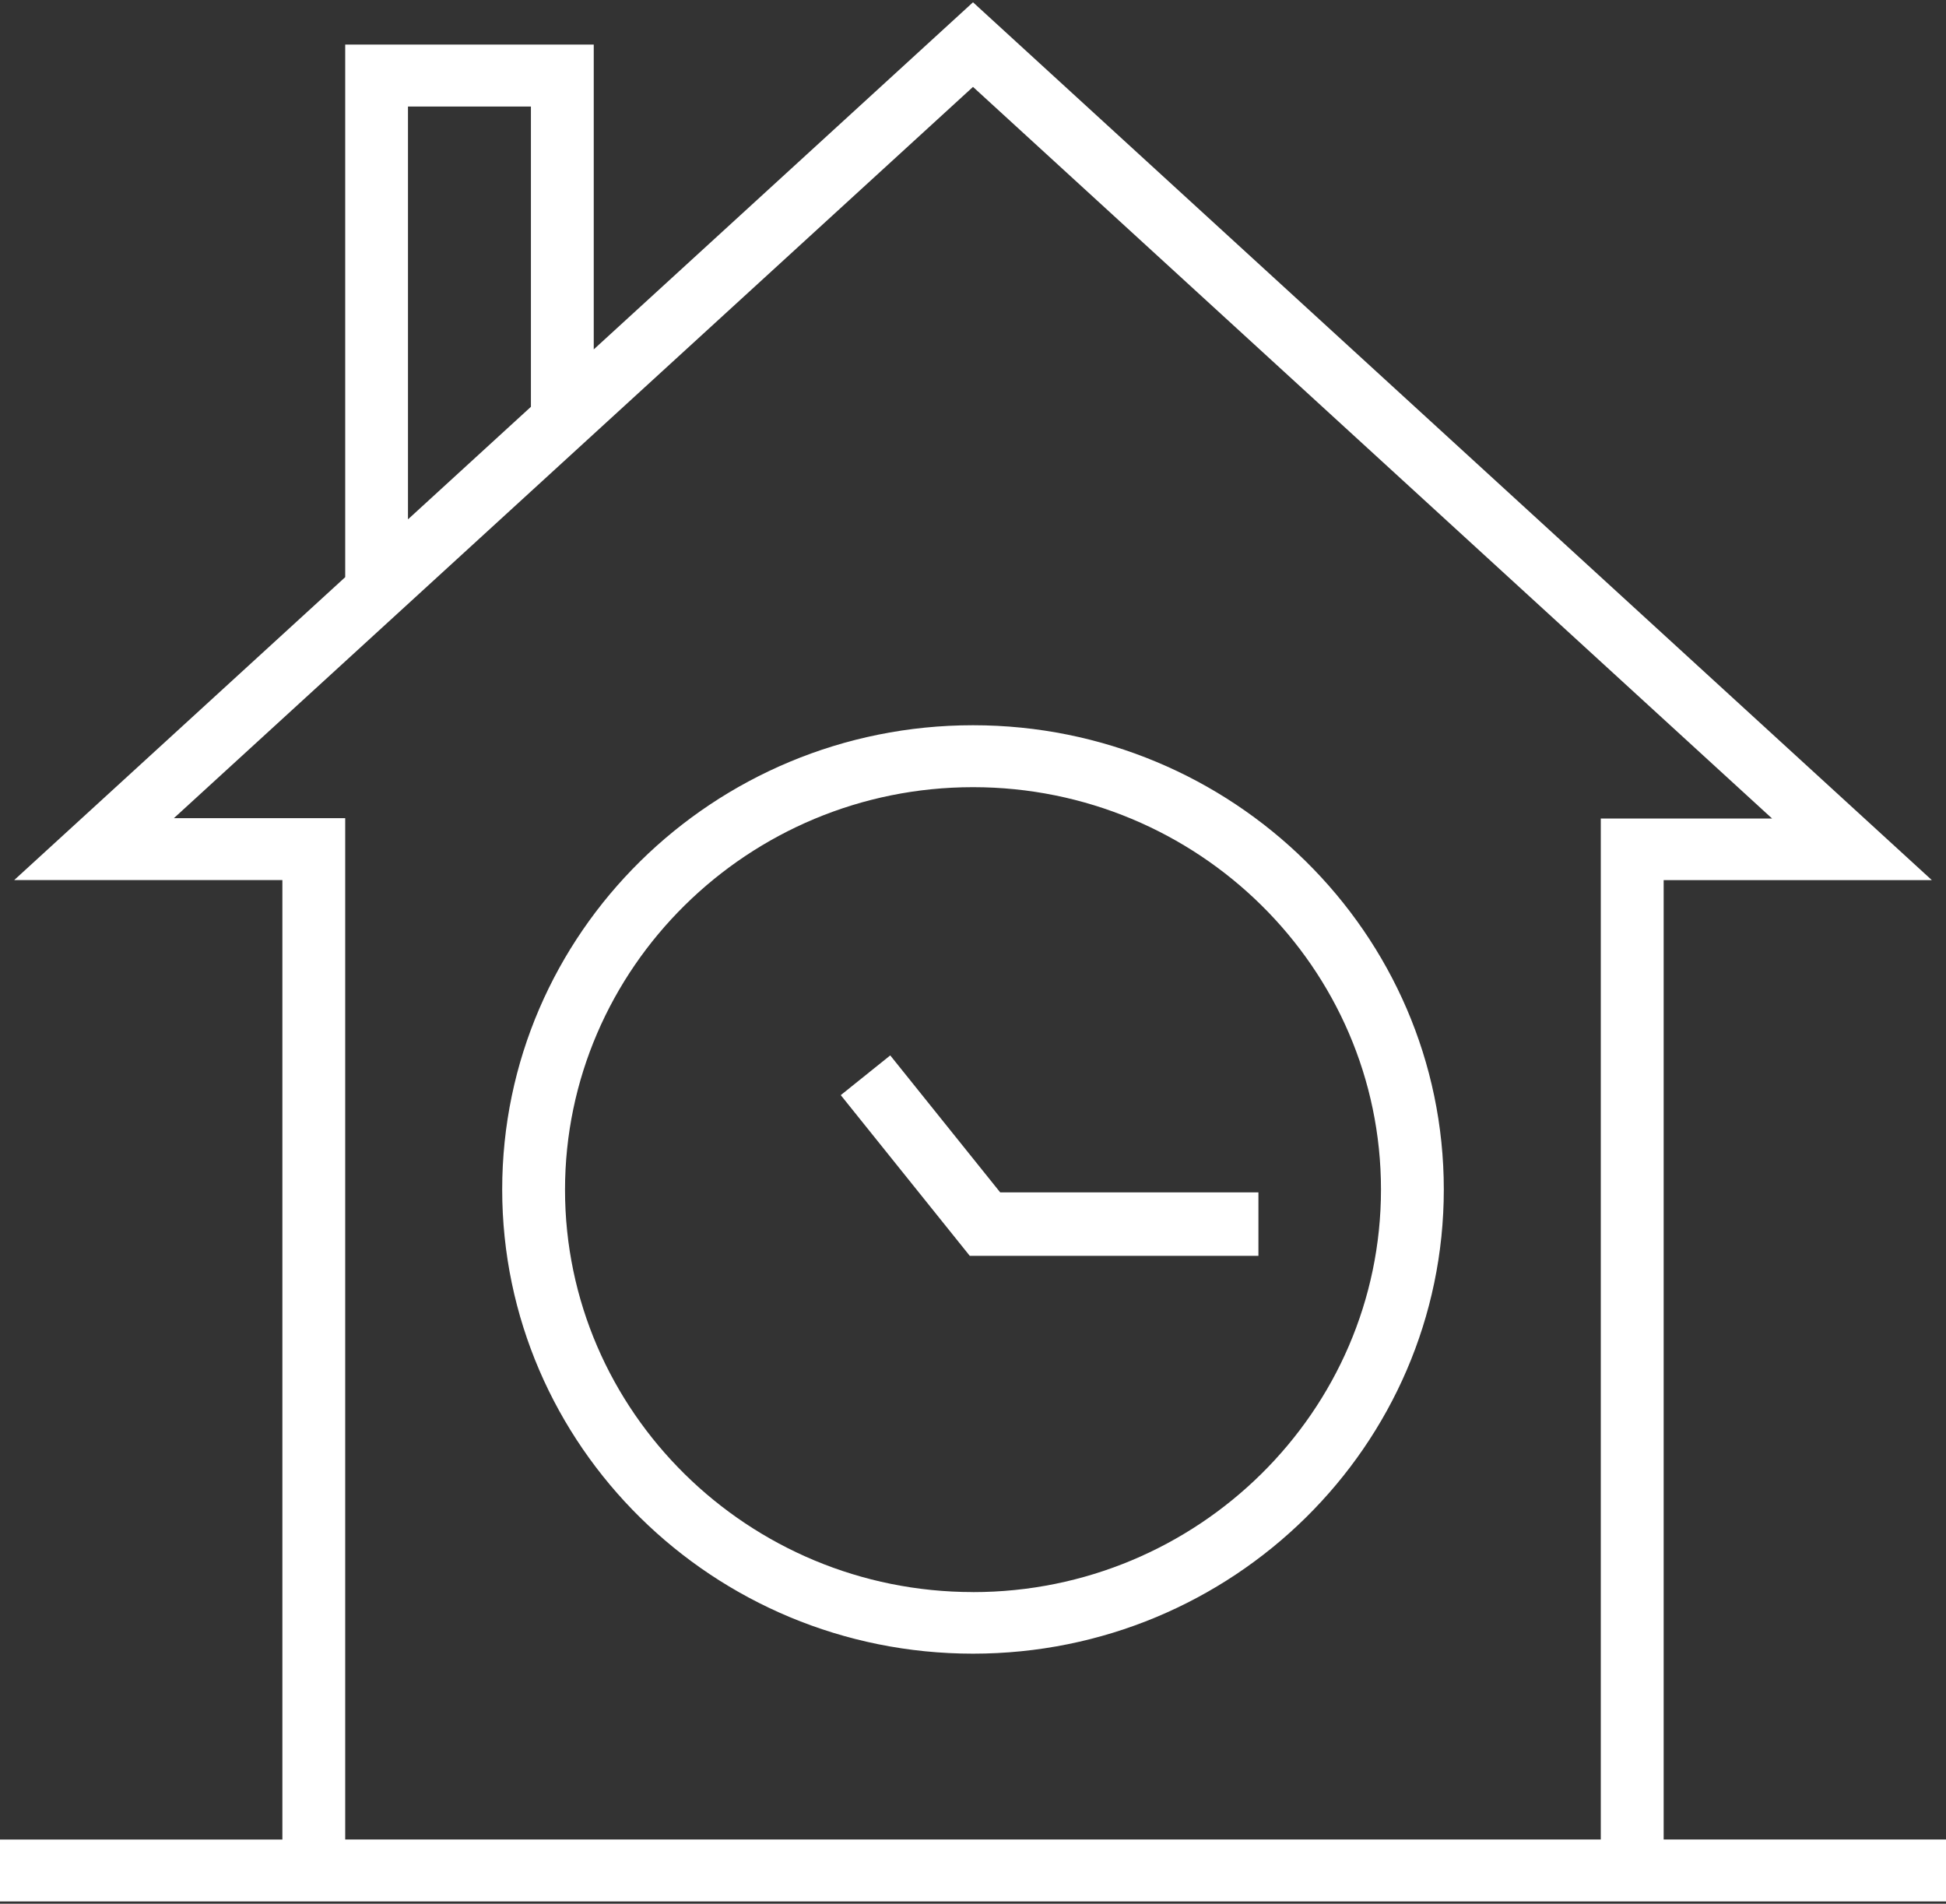 <svg xmlns="http://www.w3.org/2000/svg" width="46" height="45" viewBox="0 0 46 45">
    <rect x="0" y="0" width="46" height="45" fill="#333333" stroke="none"/>
    <g fill="none" fill-rule="evenodd">
        <path fill="#FFF" fill-rule="nonzero" d="M39.326 43.482V20.804h6.339L23 .054l-8.965 8.205V1.054H8.16v12.589l-7.824 7.16h6.339v22.68H0v1.463h46v-1.464h-6.674zM9.644 2.518h2.906v7.098l-2.906 2.66V2.519zM37.84 19.339v24.143H8.16V19.34H4.11L23 2.054l18.889 17.294h-4.048v-.009z"/>
        <path fill="#FFF" fill-rule="nonzero" d="M23 17.143c-6.14 0-11.129 4.92-11.129 10.973 0 6.054 4.99 10.973 11.129 10.973 6.14 0 11.129-4.92 11.129-10.973 0-6.053-4.99-10.973-11.129-10.973zm0 20.49c-5.315 0-9.644-4.267-9.644-9.508 0-5.241 4.329-9.518 9.644-9.518s9.644 4.268 9.644 9.51c0 5.24-4.329 9.517-9.644 9.517z"/>
        <path stroke="#FFF" stroke-width="1.5" d="M20.459 25.417l2.824 3.518h6.464"/>
    </g>
</svg>
